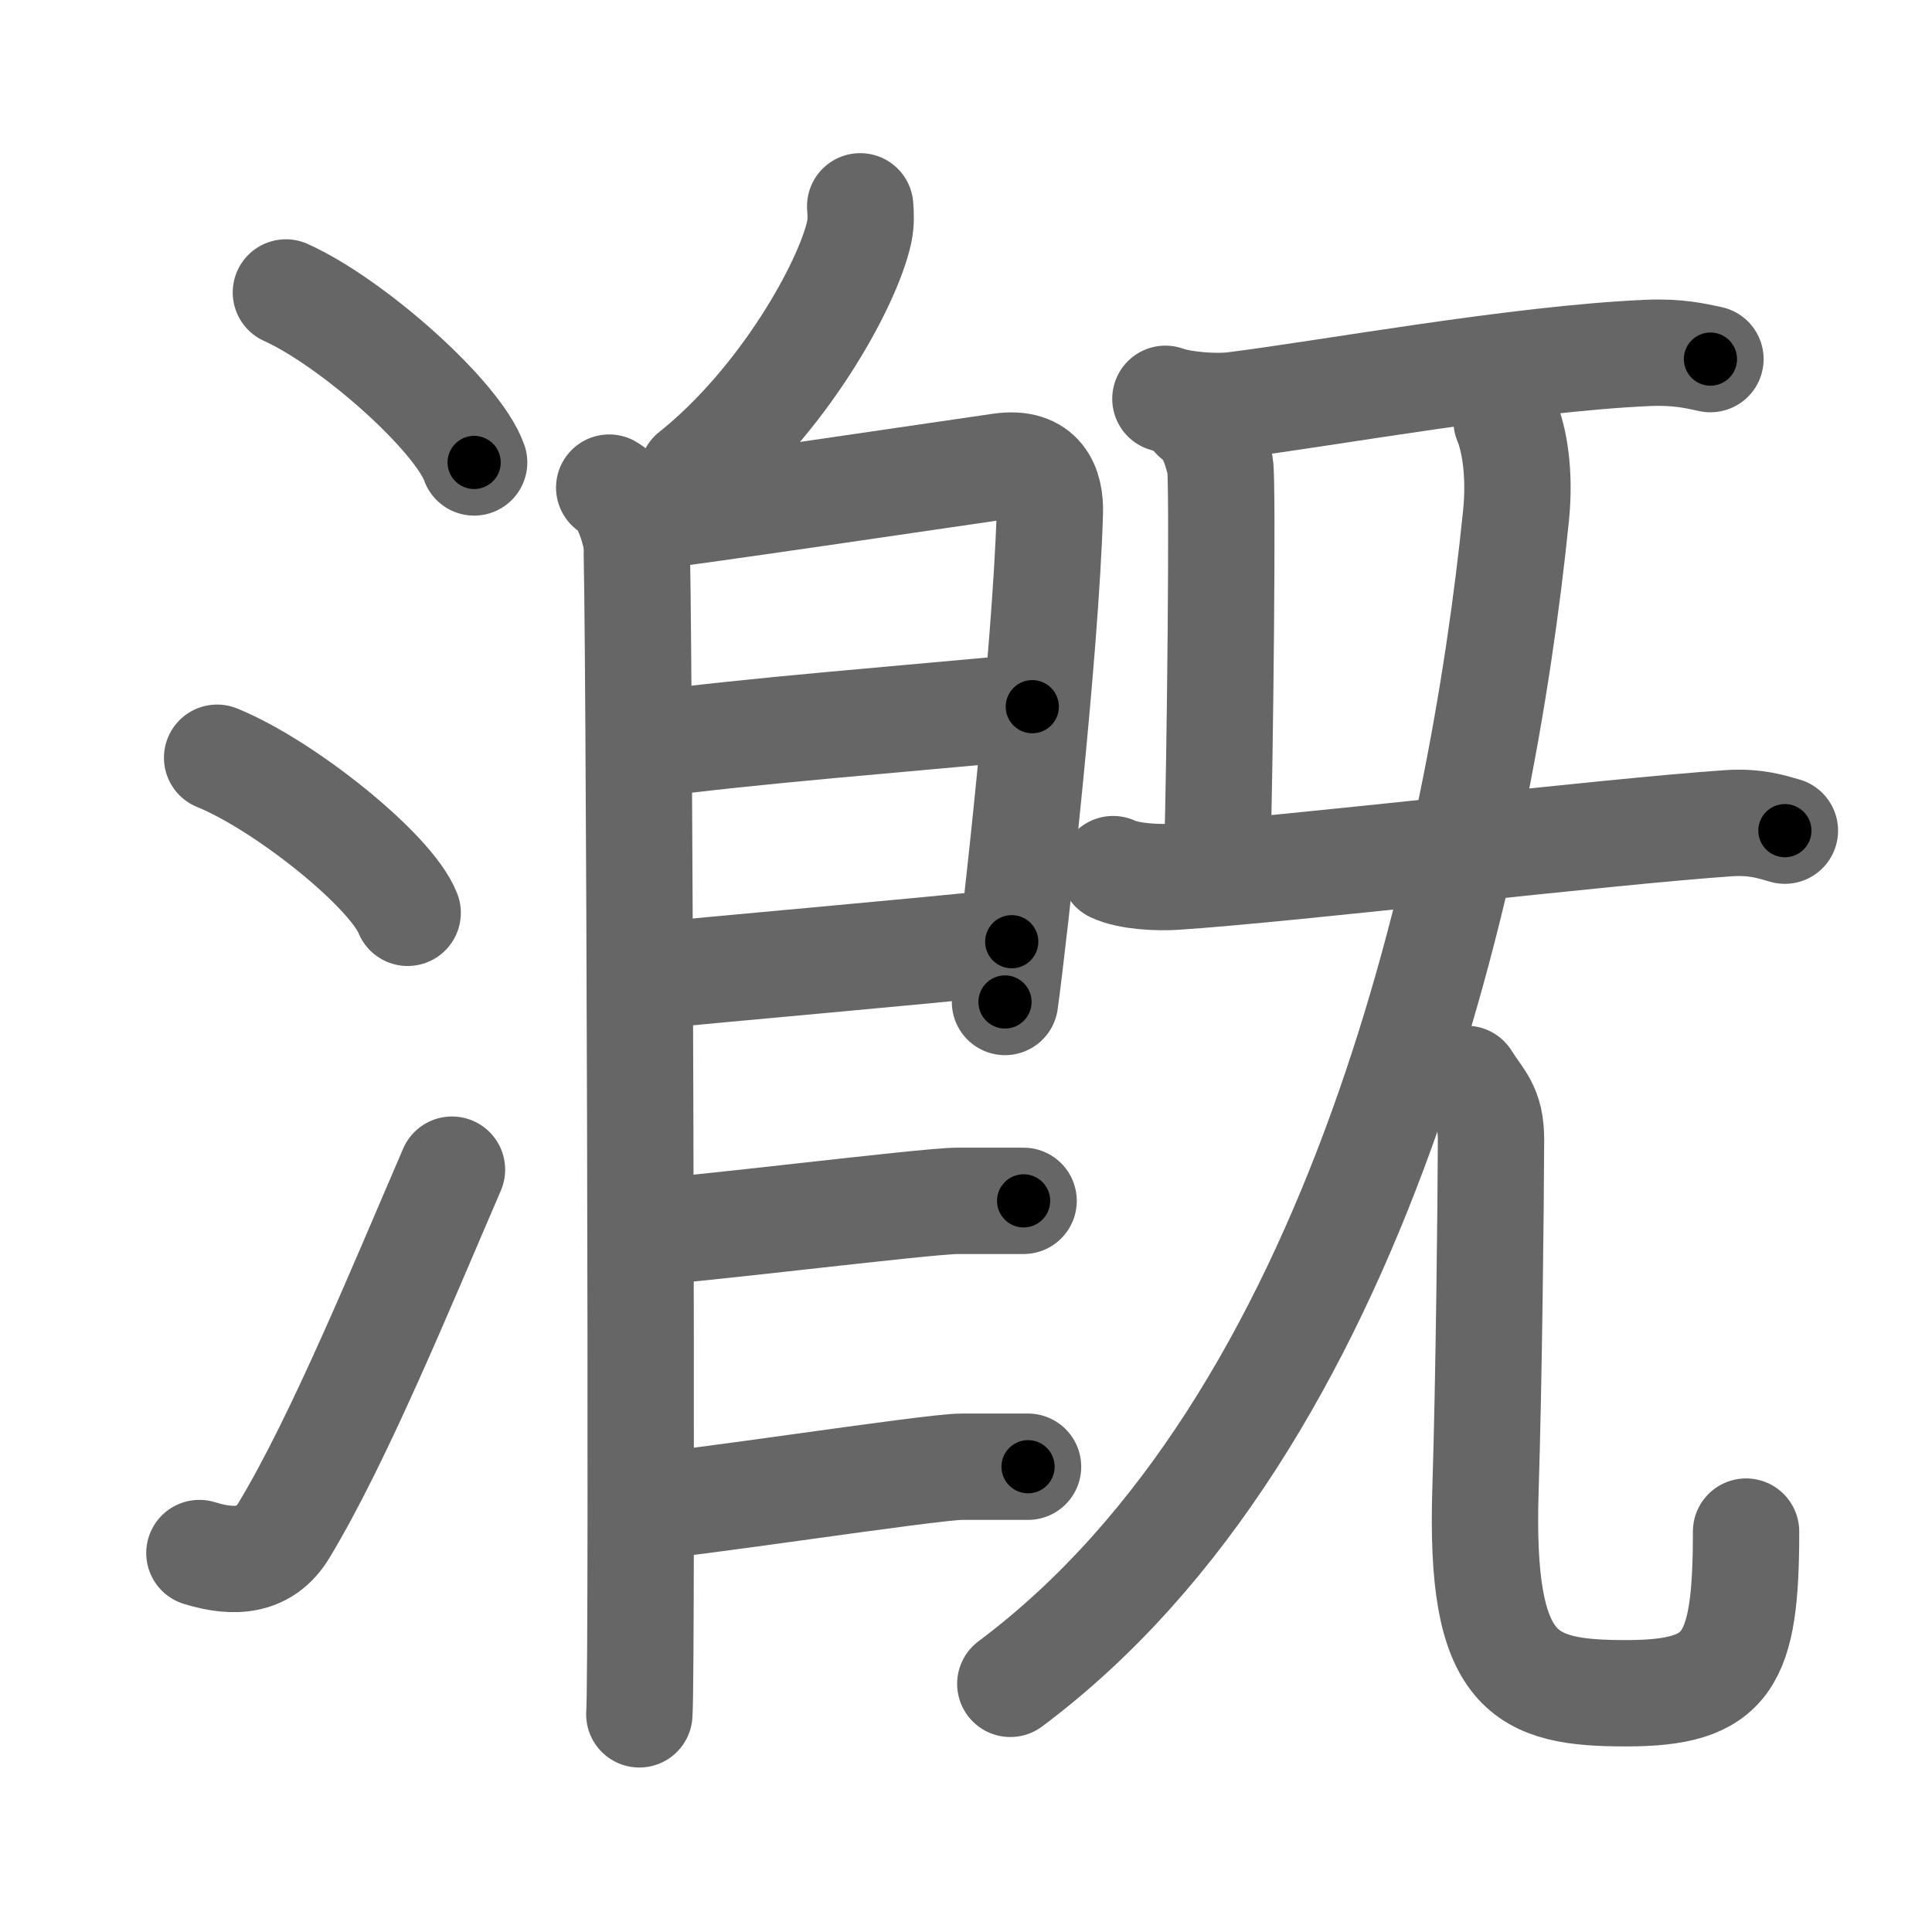 <svg xmlns="http://www.w3.org/2000/svg" viewBox="0 0 109 109" id="6f11"><g fill="none" stroke="#666" stroke-width="6" stroke-linecap="round" stroke-linejoin="round"><g><g><path d="M16.13,16.5c3.75,1.69,9.68,6.96,10.62,9.59" /><path d="M12.25,42.75c3.79,1.54,9.8,6.35,10.75,8.75" /><path d="M11.25,87.62c2,0.62,3.71,0.48,4.77-1.28c3.09-5.1,6.67-13.84,9.48-20.35" /></g><g><g><path d="M48.53,11.64c0.03,0.35,0.06,0.92-0.05,1.43c-0.65,3.01-4.35,9.61-9.42,13.65" /><path d="M34.37,27.51c0.85,0.46,1.36,2.07,1.53,2.99c0.17,0.92,0.36,63.94,0.17,66.22" /><path d="M35.7,29.26c1.49-0.1,19.41-2.76,20.76-2.95c2.29-0.32,2.82,1.16,2.77,2.63C59,36.75,57.25,52.5,56.7,56.53" /><path d="M36.46,42.03c5.54-0.78,15.29-1.53,21.78-2.16" /><path d="M36.37,55.1c4.11-0.43,14.88-1.35,20.71-1.97" /><path d="M36.5,69.5c1.75,0,15.75-1.75,17.5-1.75s2.75,0,3.75,0" /><path d="M36.25,85c1.75,0,16.25-2.25,18-2.25s2.75,0,3.75,0" /></g><g><path d="M65.75,22.5c1,0.36,2.85,0.48,3.84,0.36c5.23-0.65,16.02-2.63,23.4-2.95c1.67-0.07,2.67,0.17,3.51,0.35" /><path d="M67.418,23.547c0.79,0.42,1.26,1.89,1.42,2.73c0.16,0.84,0,16.6-0.16,21.85" /><path d="M62.8,49.034c0.91,0.43,2.57,0.49,3.48,0.43c6.47-0.42,24.25-2.54,31.24-3.02c1.51-0.1,2.42,0.2,3.18,0.42" /><g><g><g><path d="M85,23.75c0.42,1,0.78,2.92,0.53,5.35C83.56,48.46,76.75,80.25,57,95" /></g><g><path d="M82.74,60.87c0.74,1.19,1.38,1.59,1.38,3.43C84.11,68,84,78,83.81,84c-0.34,10.5,2.18,11.53,7.94,11.53s6.76-1.78,6.76-9.12" /></g></g></g></g></g></g></g><g fill="none" stroke="#000" stroke-width="3" stroke-linecap="round" stroke-linejoin="round"><path d="M16.13,16.5c3.75,1.69,9.68,6.96,10.62,9.59" stroke-dasharray="14.518" stroke-dashoffset="14.518"><animate attributeName="stroke-dashoffset" values="14.518;14.518;0" dur="0.29s" fill="freeze" begin="0s;6f11.click" /></path><path d="M12.25,42.75c3.79,1.54,9.8,6.35,10.75,8.75" stroke-dasharray="14.059" stroke-dashoffset="14.059"><animate attributeName="stroke-dashoffset" values="14.059" fill="freeze" begin="6f11.click" /><animate attributeName="stroke-dashoffset" values="14.059;14.059;0" keyTimes="0;0.508;1" dur="0.571s" fill="freeze" begin="0s;6f11.click" /></path><path d="M11.25,87.62c2,0.62,3.71,0.48,4.77-1.28c3.09-5.1,6.67-13.84,9.48-20.35" stroke-dasharray="27.868" stroke-dashoffset="27.868"><animate attributeName="stroke-dashoffset" values="27.868" fill="freeze" begin="6f11.click" /><animate attributeName="stroke-dashoffset" values="27.868;27.868;0" keyTimes="0;0.672;1" dur="0.85s" fill="freeze" begin="0s;6f11.click" /></path><path d="M48.53,11.64c0.03,0.35,0.06,0.92-0.05,1.43c-0.65,3.01-4.35,9.61-9.42,13.65" stroke-dasharray="18.255" stroke-dashoffset="18.255"><animate attributeName="stroke-dashoffset" values="18.255" fill="freeze" begin="6f11.click" /><animate attributeName="stroke-dashoffset" values="18.255;18.255;0" keyTimes="0;0.823;1" dur="1.033s" fill="freeze" begin="0s;6f11.click" /></path><path d="M34.37,27.51c0.85,0.46,1.36,2.07,1.53,2.99c0.17,0.92,0.36,63.94,0.17,66.22" stroke-dasharray="69.669" stroke-dashoffset="69.669"><animate attributeName="stroke-dashoffset" values="69.669" fill="freeze" begin="6f11.click" /><animate attributeName="stroke-dashoffset" values="69.669;69.669;0" keyTimes="0;0.663;1" dur="1.557s" fill="freeze" begin="0s;6f11.click" /></path><path d="M35.7,29.26c1.49-0.1,19.41-2.76,20.76-2.95c2.29-0.32,2.82,1.16,2.77,2.63C59,36.75,57.25,52.5,56.7,56.53" stroke-dasharray="53.242" stroke-dashoffset="53.242"><animate attributeName="stroke-dashoffset" values="53.242" fill="freeze" begin="6f11.click" /><animate attributeName="stroke-dashoffset" values="53.242;53.242;0" keyTimes="0;0.745;1" dur="2.089s" fill="freeze" begin="0s;6f11.click" /></path><path d="M36.46,42.03c5.54-0.78,15.29-1.53,21.78-2.16" stroke-dasharray="21.89" stroke-dashoffset="21.89"><animate attributeName="stroke-dashoffset" values="21.89" fill="freeze" begin="6f11.click" /><animate attributeName="stroke-dashoffset" values="21.89;21.89;0" keyTimes="0;0.905;1" dur="2.308s" fill="freeze" begin="0s;6f11.click" /></path><path d="M36.37,55.1c4.11-0.43,14.88-1.35,20.71-1.97" stroke-dasharray="20.805" stroke-dashoffset="20.805"><animate attributeName="stroke-dashoffset" values="20.805" fill="freeze" begin="6f11.click" /><animate attributeName="stroke-dashoffset" values="20.805;20.805;0" keyTimes="0;0.917;1" dur="2.516s" fill="freeze" begin="0s;6f11.click" /></path><path d="M36.5,69.5c1.75,0,15.75-1.75,17.5-1.75s2.75,0,3.75,0" stroke-dasharray="21.341" stroke-dashoffset="21.341"><animate attributeName="stroke-dashoffset" values="21.341" fill="freeze" begin="6f11.click" /><animate attributeName="stroke-dashoffset" values="21.341;21.341;0" keyTimes="0;0.922;1" dur="2.729s" fill="freeze" begin="0s;6f11.click" /></path><path d="M36.25,85c1.75,0,16.25-2.25,18-2.25s2.75,0,3.75,0" stroke-dasharray="21.895" stroke-dashoffset="21.895"><animate attributeName="stroke-dashoffset" values="21.895" fill="freeze" begin="6f11.click" /><animate attributeName="stroke-dashoffset" values="21.895;21.895;0" keyTimes="0;0.926;1" dur="2.948s" fill="freeze" begin="0s;6f11.click" /></path><path d="M65.75,22.5c1,0.36,2.85,0.48,3.84,0.36c5.23-0.65,16.02-2.63,23.4-2.95c1.67-0.07,2.67,0.17,3.51,0.35" stroke-dasharray="31.016" stroke-dashoffset="31.016"><animate attributeName="stroke-dashoffset" values="31.016" fill="freeze" begin="6f11.click" /><animate attributeName="stroke-dashoffset" values="31.016;31.016;0" keyTimes="0;0.905;1" dur="3.258s" fill="freeze" begin="0s;6f11.click" /></path><path d="M67.418,23.547c0.79,0.42,1.26,1.89,1.42,2.73c0.16,0.84,0,16.6-0.16,21.85" stroke-dasharray="25.013" stroke-dashoffset="25.013"><animate attributeName="stroke-dashoffset" values="25.013" fill="freeze" begin="6f11.click" /><animate attributeName="stroke-dashoffset" values="25.013;25.013;0" keyTimes="0;0.929;1" dur="3.508s" fill="freeze" begin="0s;6f11.click" /></path><path d="M62.8,49.034c0.91,0.43,2.57,0.49,3.48,0.43c6.47-0.42,24.25-2.54,31.24-3.02c1.51-0.1,2.42,0.2,3.18,0.42" stroke-dasharray="38.152" stroke-dashoffset="38.152"><animate attributeName="stroke-dashoffset" values="38.152" fill="freeze" begin="6f11.click" /><animate attributeName="stroke-dashoffset" values="38.152;38.152;0" keyTimes="0;0.902;1" dur="3.89s" fill="freeze" begin="0s;6f11.click" /></path><path d="M85,23.75c0.42,1,0.78,2.92,0.53,5.35C83.56,48.46,76.75,80.25,57,95" stroke-dasharray="79.131" stroke-dashoffset="79.131"><animate attributeName="stroke-dashoffset" values="79.131" fill="freeze" begin="6f11.click" /><animate attributeName="stroke-dashoffset" values="79.131;79.131;0" keyTimes="0;0.867;1" dur="4.485s" fill="freeze" begin="0s;6f11.click" /></path><path d="M82.74,60.87c0.74,1.19,1.38,1.59,1.38,3.43C84.11,68,84,78,83.81,84c-0.34,10.5,2.18,11.53,7.94,11.53s6.76-1.78,6.76-9.12" stroke-dasharray="53.842" stroke-dashoffset="53.842"><animate attributeName="stroke-dashoffset" values="53.842" fill="freeze" begin="6f11.click" /><animate attributeName="stroke-dashoffset" values="53.842;53.842;0" keyTimes="0;0.893;1" dur="5.023s" fill="freeze" begin="0s;6f11.click" /></path></g></svg>